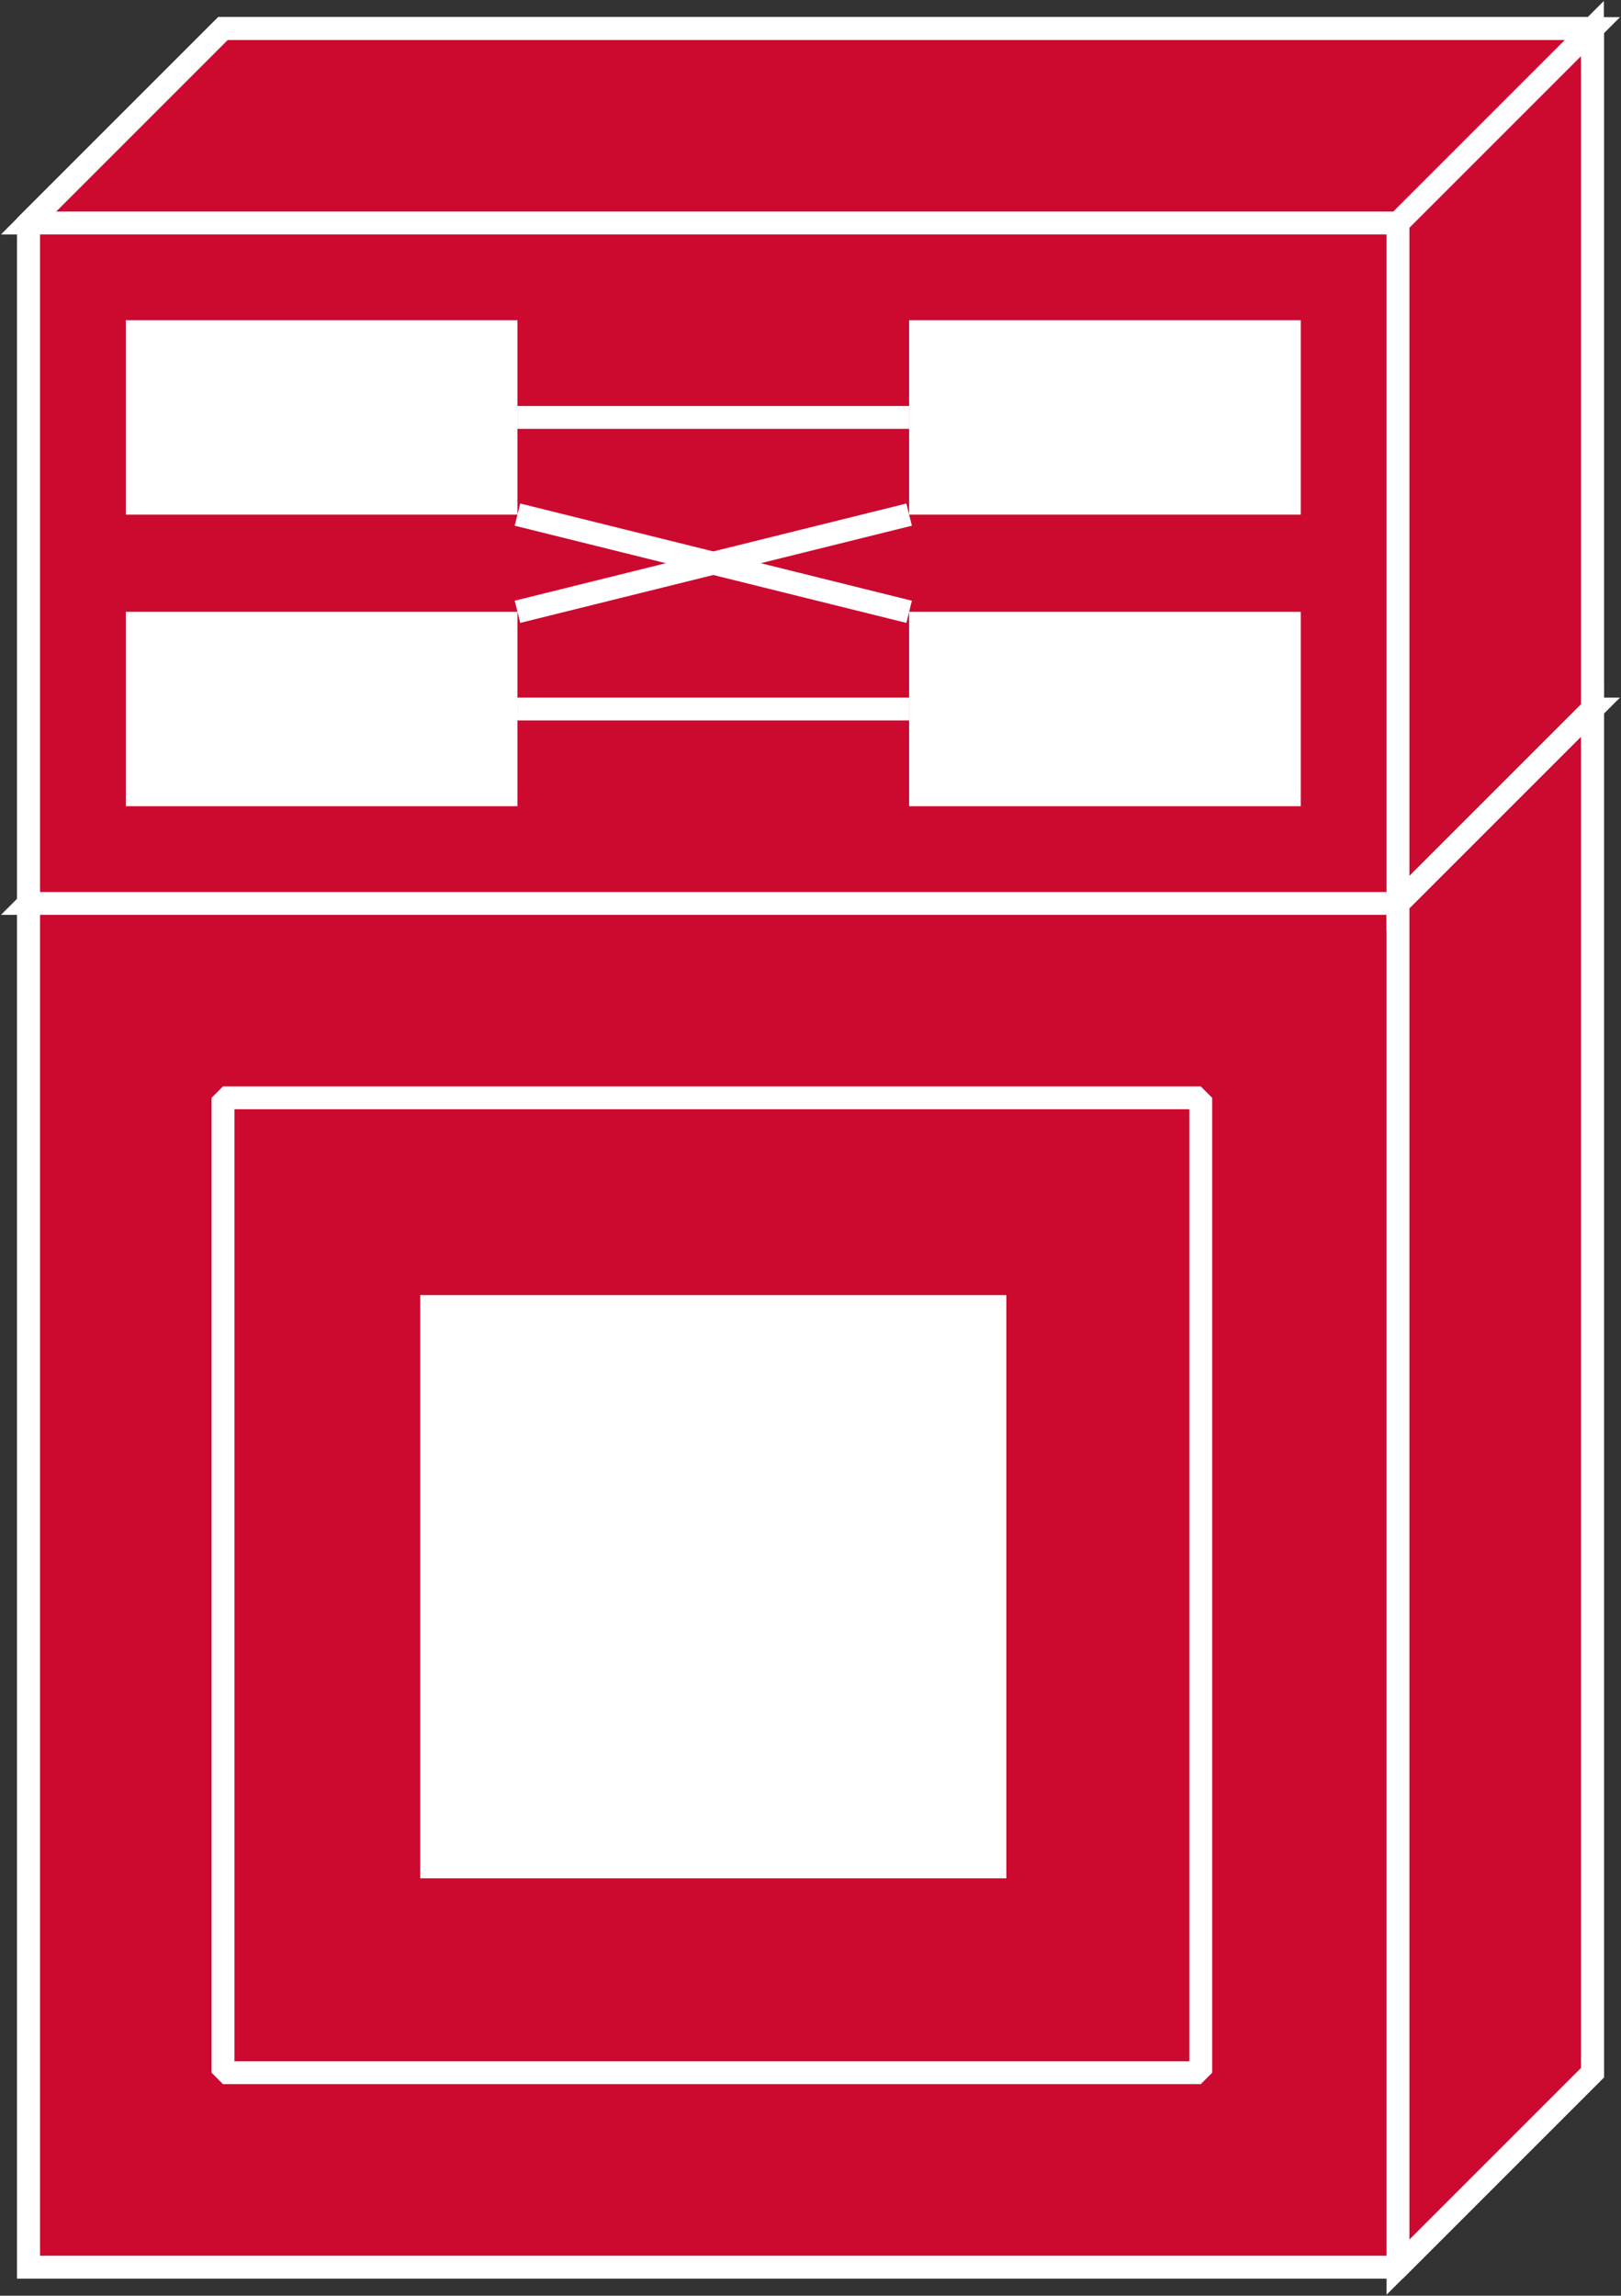 <?xml version="1.0" encoding="utf-8"?>
<!-- Generator: Adobe Illustrator 20.1.0, SVG Export Plug-In . SVG Version: 6.00 Build 0)  -->
<svg version="1.1" id="Layer_1" xmlns="http://www.w3.org/2000/svg" xmlns:xlink="http://www.w3.org/1999/xlink" x="0px" y="0px"
	 viewBox="0 0 56.7 80.3" style="enable-background:new 0 0 56.7 80.3;" xml:space="preserve">
<rect x="0" y="0" width="56.7" height="80.3" fill="#333333" stroke="none"/>
<style type="text/css">
	.st0{stroke:#FFFFFF;stroke-width:0.8;}
	.st1{fill:#CC092F;stroke:#FFFFFF;stroke-width:0.8;}
	.st2{fill:none;stroke:#FFFFFF;stroke-width:0.8;stroke-miterlimit:1;}
	.st3{fill:none;stroke:#FFFFFF;stroke-width:0.8;stroke-miterlimit:1;}
	.st4{fill:#FFFFFF;}
</style>
<g>
	<polygon class="st0" points="7.8,24.8 1,31.6 1,79.3 48.9,79.3 55.7,72.5 55.7,24.8 	"/>
	<polygon class="st0" points="1,31.6 48.9,31.6 55.7,24.8 7.8,24.8 	"/>
	<polygon class="st0" points="48.9,31.6 55.7,24.8 55.7,72.5 48.9,79.3 	"/>
	<polygon class="st1" points="7.8,24.8 1,31.6 1,79.3 48.9,79.3 55.7,72.5 55.7,24.8 	"/>
	<polyline class="st2" points="1,31.6 48.9,31.6 55.7,24.8 	"/>
	<line class="st2" x1="48.9" y1="31.6" x2="48.9" y2="79.3"/>
	<polygon class="st0" points="7.8,1 1,7.8 1,31.6 48.9,31.6 55.7,24.8 55.7,1 	"/>
	<polygon class="st0" points="1,7.8 48.9,7.8 55.7,1 7.8,1 	"/>
	<polygon class="st0" points="48.9,7.8 55.7,1 55.7,24.8 48.9,31.6 	"/>
	<polygon class="st1" points="7.8,1 1,7.8 1,31.6 48.9,31.6 55.7,24.8 55.7,1 	"/>
	<polyline class="st3" points="1,7.8 48.9,7.8 55.7,1 	"/>
	<line class="st2" x1="48.9" y1="7.8" x2="48.9" y2="31.6"/>
	<rect x="4.4" y="11.2" class="st4" width="13.7" height="6.8"/>
	<rect x="31.8" y="11.2" class="st4" width="13.7" height="6.8"/>
	<rect x="4.4" y="21.4" class="st4" width="13.7" height="6.8"/>
	<rect x="31.8" y="21.4" class="st4" width="13.7" height="6.8"/>
	<line class="st2" x1="18.1" y1="14.6" x2="31.8" y2="14.6"/>
	<line class="st2" x1="18.1" y1="24.8" x2="31.8" y2="24.8"/>
	<line class="st2" x1="18.1" y1="21.4" x2="31.8" y2="18"/>
	<line class="st2" x1="18.1" y1="18" x2="31.8" y2="21.4"/>
	<rect x="7.8" y="38.4" class="st2" width="34.2" height="34.1"/>
	<rect x="14.7" y="45.3" class="st4" width="20.5" height="20.4"/>
</g>
</svg>
